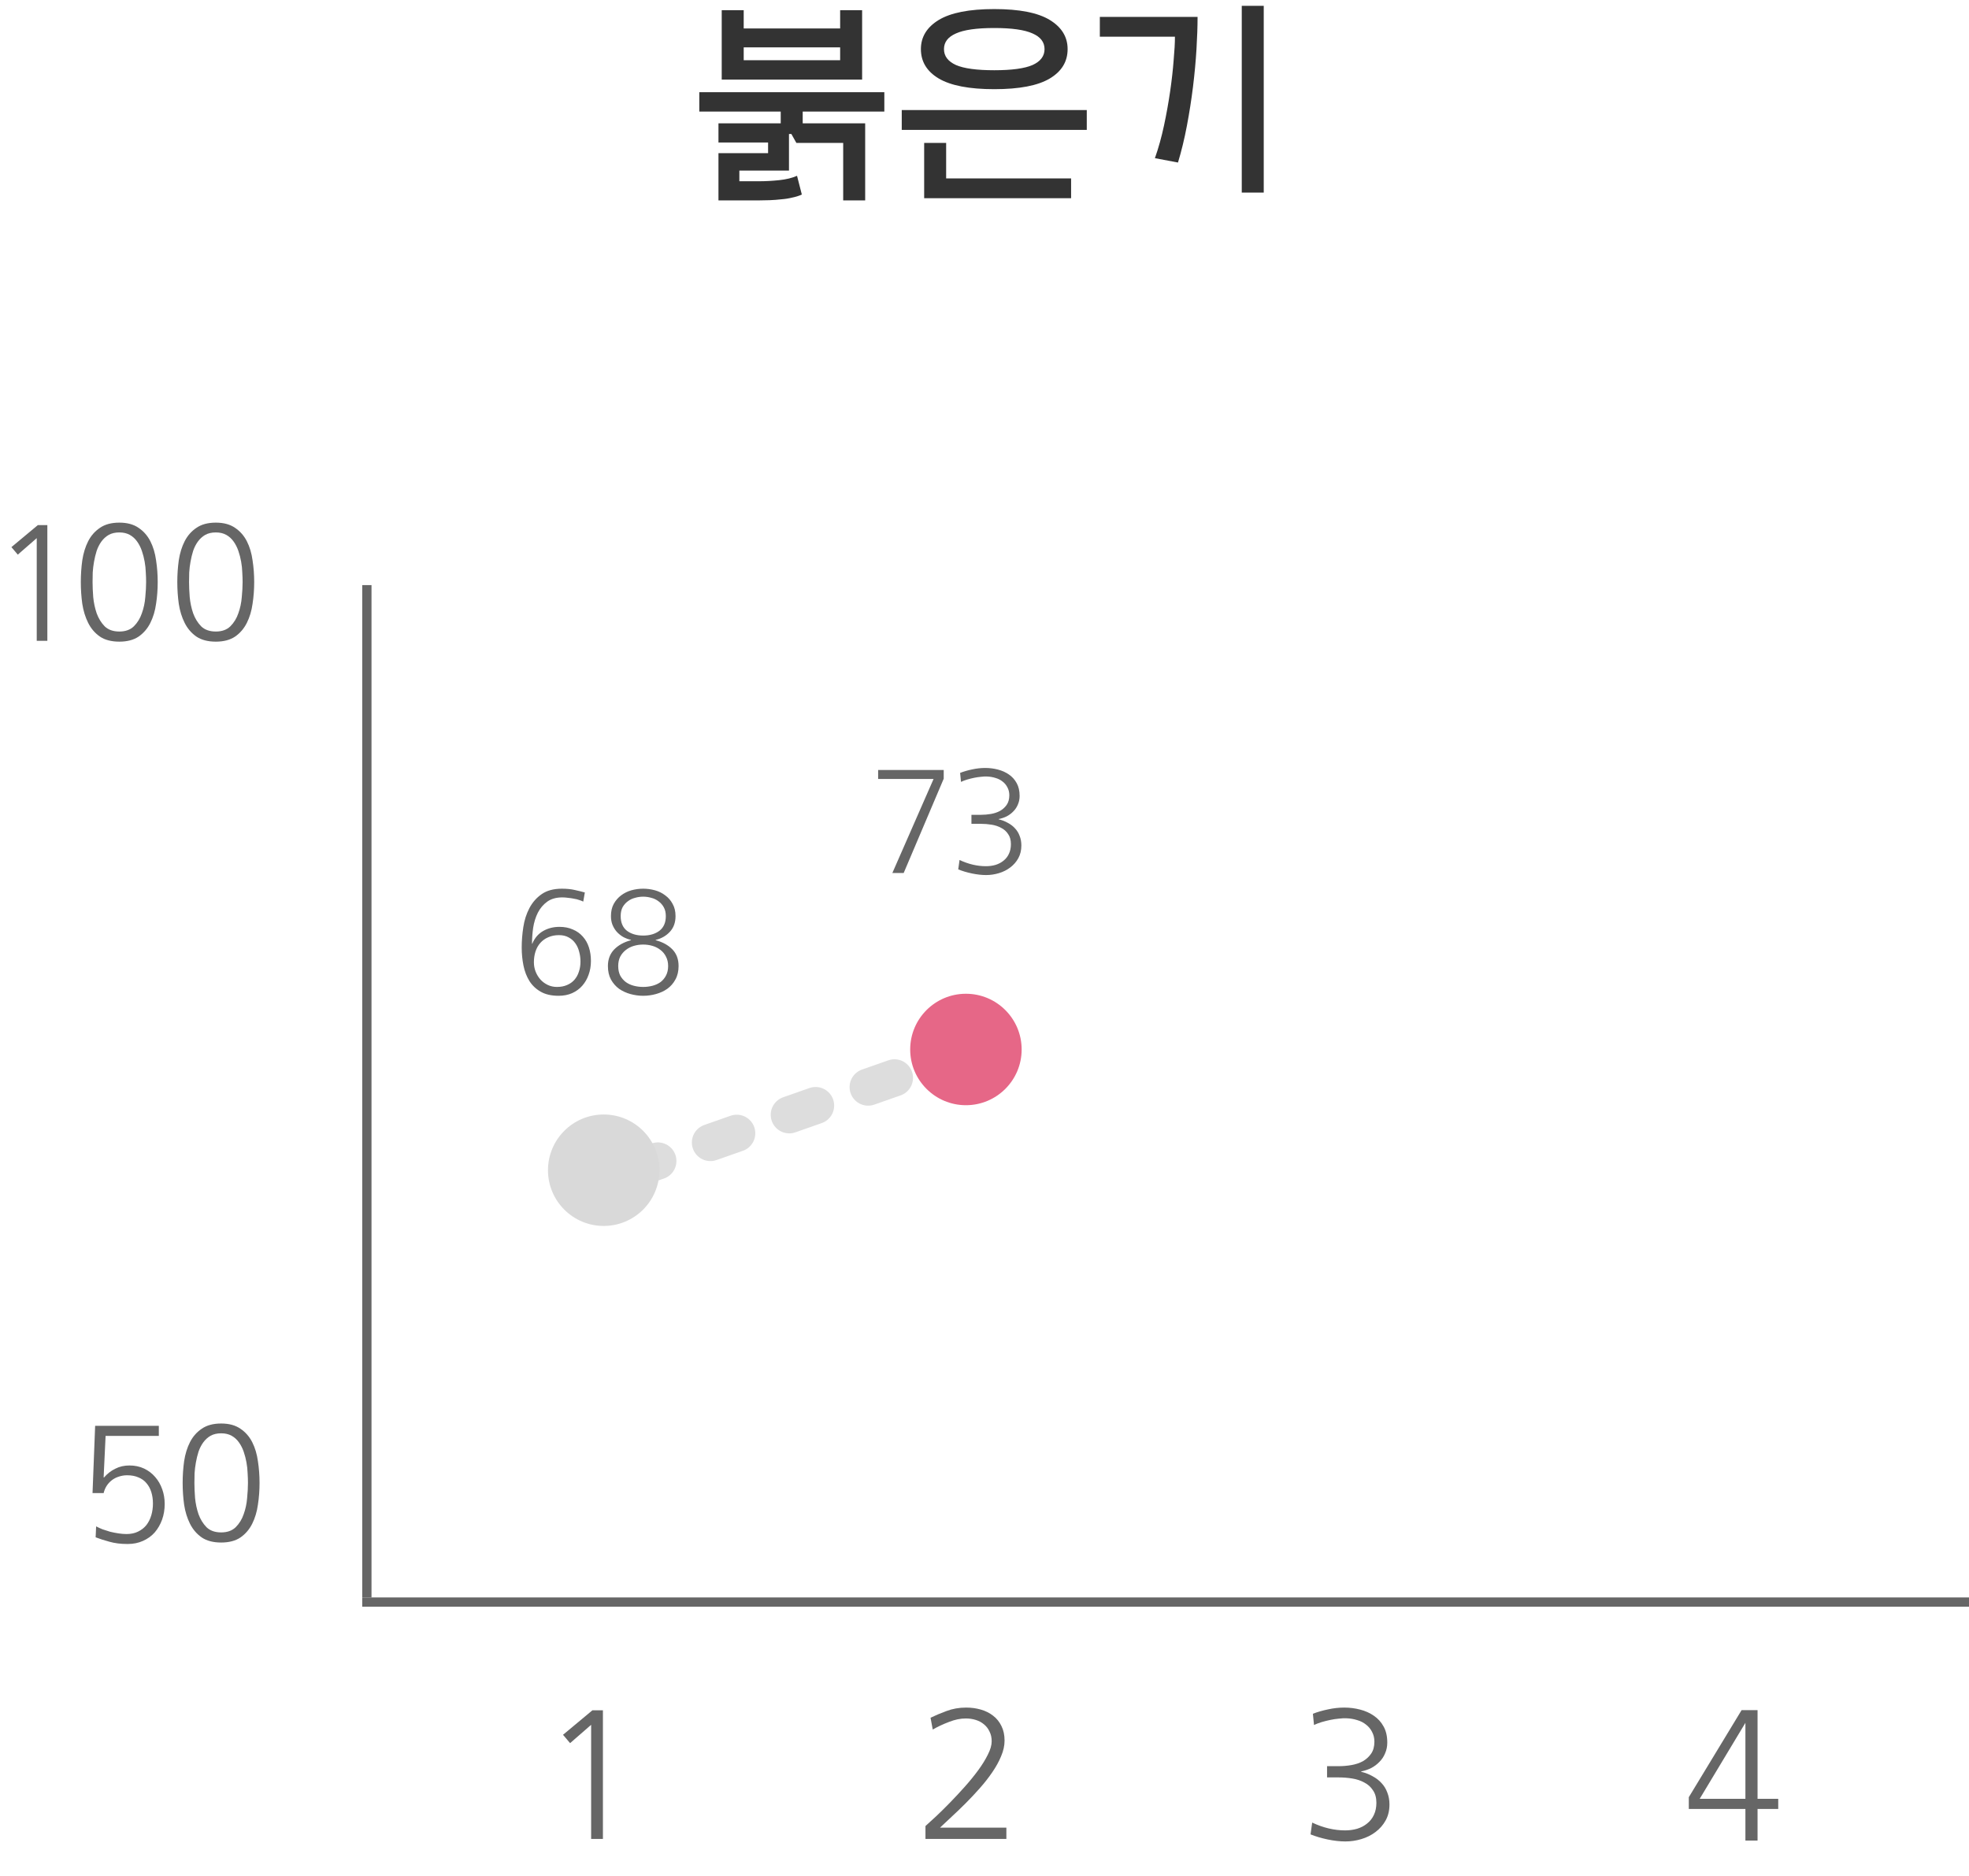 <svg width="212" height="202" viewBox="0 0 212 202" fill="none" xmlns="http://www.w3.org/2000/svg">
    <path d="M77.356 21.578V16.492H82.699V15.344H77.356V13.281H84.059V12.016H75.293V9.93H95.215V12.016H86.426V13.281H93.152V21.578H90.785V15.391H85.746L85.207 14.43H84.949V18.367H79.606V19.516H81.715C82.418 19.516 83.144 19.477 83.894 19.398C84.644 19.32 85.285 19.164 85.816 18.93L86.332 20.945C86.035 21.086 85.691 21.195 85.301 21.273C84.926 21.367 84.527 21.43 84.106 21.461C83.699 21.508 83.285 21.539 82.863 21.555C82.457 21.57 82.074 21.578 81.715 21.578H77.356ZM77.707 8.57V1.094H80.074V3.062H90.457V1.094H92.824V8.57H77.707ZM90.457 5.102H80.074V6.484H90.457V5.102ZM97.09 13.984V11.852H117.012V13.984H97.09ZM99.152 5.289C99.152 3.977 99.793 2.93 101.074 2.148C102.371 1.367 104.363 0.977 107.051 0.977C109.754 0.977 111.746 1.367 113.027 2.148C114.309 2.93 114.949 3.977 114.949 5.289C114.949 6.633 114.309 7.688 113.027 8.453C111.746 9.219 109.754 9.602 107.051 9.602C104.363 9.602 102.371 9.219 101.074 8.453C99.793 7.688 99.152 6.633 99.152 5.289ZM101.637 5.289C101.637 6.039 102.066 6.609 102.926 7C103.785 7.375 105.16 7.562 107.051 7.562C108.941 7.562 110.316 7.375 111.176 7C112.035 6.609 112.465 6.039 112.465 5.289C112.465 4.539 112.035 3.977 111.176 3.602C110.316 3.211 108.941 3.016 107.051 3.016C105.16 3.016 103.785 3.211 102.926 3.602C102.066 3.977 101.637 4.539 101.637 5.289ZM101.871 15.391V19.211H115.324V21.344H99.504V15.391H101.871ZM124.348 17.031C124.738 15.922 125.066 14.742 125.332 13.492C125.598 12.242 125.816 11.023 125.988 9.836C126.16 8.648 126.285 7.539 126.363 6.508C126.457 5.477 126.504 4.625 126.504 3.953H118.418V1.82H128.941C128.941 2.836 128.902 3.992 128.824 5.289C128.746 6.586 128.621 7.938 128.449 9.344C128.277 10.734 128.059 12.133 127.793 13.539C127.527 14.945 127.207 16.266 126.832 17.5L124.348 17.031ZM133.699 20.734V0.625H136.066V20.734H133.699Z" fill="#333333"/>
    <line x1="39.5" y1="63" x2="39.5" y2="172" stroke="#666666"/>
    <line x1="212" y1="172.5" x2="39" y2="172.5" stroke="#666666"/>
    <path d="M1.23 58.91L4.078 56.537H5.098V69H3.955V57.943L1.916 59.719L1.23 58.91ZM12.85 57.328C12.404 57.328 12.023 57.416 11.707 57.592C11.402 57.768 11.139 58.008 10.916 58.312C10.705 58.605 10.535 58.94 10.406 59.315C10.289 59.69 10.195 60.076 10.125 60.475C10.055 60.861 10.008 61.248 9.984 61.635C9.973 62.022 9.967 62.367 9.967 62.672C9.967 63.141 9.99 63.68 10.037 64.289C10.096 64.898 10.219 65.478 10.406 66.029C10.605 66.58 10.893 67.049 11.268 67.436C11.654 67.811 12.182 67.998 12.85 67.998C13.506 67.998 14.027 67.811 14.414 67.436C14.801 67.049 15.088 66.58 15.275 66.029C15.475 65.478 15.598 64.898 15.645 64.289C15.703 63.68 15.732 63.141 15.732 62.672C15.732 62.367 15.721 62.022 15.697 61.635C15.685 61.248 15.645 60.861 15.574 60.475C15.504 60.076 15.404 59.69 15.275 59.315C15.146 58.94 14.977 58.605 14.766 58.312C14.555 58.008 14.291 57.768 13.975 57.592C13.658 57.416 13.283 57.328 12.85 57.328ZM12.85 56.273C13.693 56.273 14.385 56.461 14.924 56.836C15.463 57.199 15.885 57.68 16.189 58.277C16.494 58.875 16.699 59.56 16.805 60.334C16.922 61.096 16.98 61.875 16.98 62.672C16.98 63.469 16.922 64.248 16.805 65.01C16.699 65.772 16.494 66.457 16.189 67.066C15.885 67.676 15.463 68.168 14.924 68.543C14.385 68.906 13.693 69.088 12.85 69.088C11.994 69.088 11.297 68.906 10.758 68.543C10.219 68.168 9.797 67.676 9.492 67.066C9.188 66.457 8.977 65.772 8.859 65.01C8.754 64.248 8.701 63.469 8.701 62.672C8.701 61.875 8.754 61.096 8.859 60.334C8.977 59.56 9.188 58.875 9.492 58.277C9.797 57.68 10.219 57.199 10.758 56.836C11.297 56.461 11.994 56.273 12.85 56.273ZM23.238 57.328C22.793 57.328 22.412 57.416 22.096 57.592C21.791 57.768 21.527 58.008 21.305 58.312C21.094 58.605 20.924 58.94 20.795 59.315C20.678 59.69 20.584 60.076 20.514 60.475C20.443 60.861 20.396 61.248 20.373 61.635C20.361 62.022 20.355 62.367 20.355 62.672C20.355 63.141 20.379 63.68 20.426 64.289C20.484 64.898 20.607 65.478 20.795 66.029C20.994 66.58 21.281 67.049 21.656 67.436C22.043 67.811 22.57 67.998 23.238 67.998C23.895 67.998 24.416 67.811 24.803 67.436C25.189 67.049 25.477 66.58 25.664 66.029C25.863 65.478 25.986 64.898 26.033 64.289C26.092 63.68 26.121 63.141 26.121 62.672C26.121 62.367 26.109 62.022 26.086 61.635C26.074 61.248 26.033 60.861 25.963 60.475C25.893 60.076 25.793 59.69 25.664 59.315C25.535 58.94 25.365 58.605 25.154 58.312C24.943 58.008 24.68 57.768 24.363 57.592C24.047 57.416 23.672 57.328 23.238 57.328ZM23.238 56.273C24.082 56.273 24.773 56.461 25.312 56.836C25.852 57.199 26.273 57.68 26.578 58.277C26.883 58.875 27.088 59.56 27.193 60.334C27.311 61.096 27.369 61.875 27.369 62.672C27.369 63.469 27.311 64.248 27.193 65.01C27.088 65.772 26.883 66.457 26.578 67.066C26.273 67.676 25.852 68.168 25.312 68.543C24.773 68.906 24.082 69.088 23.238 69.088C22.383 69.088 21.686 68.906 21.146 68.543C20.607 68.168 20.186 67.676 19.881 67.066C19.576 66.457 19.365 65.772 19.248 65.01C19.143 64.248 19.09 63.469 19.09 62.672C19.09 61.875 19.143 61.096 19.248 60.334C19.365 59.56 19.576 58.875 19.881 58.277C20.186 57.68 20.607 57.199 21.146 56.836C21.686 56.461 22.383 56.273 23.238 56.273Z" fill="#666666"/>
    <path d="M13.619 165.174C14.1 165.174 14.516 165.086 14.867 164.91C15.23 164.734 15.529 164.5 15.764 164.207C15.998 163.902 16.174 163.551 16.291 163.152C16.408 162.754 16.467 162.332 16.467 161.887C16.467 161.441 16.408 161.031 16.291 160.656C16.174 160.281 15.998 159.959 15.764 159.689C15.541 159.42 15.254 159.215 14.902 159.074C14.562 158.922 14.158 158.846 13.69 158.846C13.385 158.846 13.092 158.893 12.81 158.986C12.541 159.068 12.295 159.191 12.072 159.355C11.85 159.52 11.656 159.725 11.492 159.971C11.34 160.205 11.229 160.469 11.158 160.762H9.963L10.244 153.52H17.1V154.609H11.369L11.158 159.057L11.193 159.092C11.545 158.682 11.949 158.365 12.406 158.143C12.863 157.908 13.373 157.791 13.935 157.791C14.521 157.791 15.049 157.902 15.518 158.125C15.986 158.348 16.385 158.652 16.713 159.039C17.041 159.414 17.293 159.854 17.469 160.357C17.645 160.85 17.732 161.377 17.732 161.939C17.732 162.537 17.639 163.1 17.451 163.627C17.264 164.143 17 164.6 16.66 164.998C16.32 165.385 15.898 165.689 15.395 165.912C14.902 166.135 14.352 166.246 13.742 166.246C12.992 166.246 12.336 166.164 11.773 166C11.211 165.848 10.719 165.689 10.297 165.525L10.35 164.348C10.549 164.453 10.777 164.559 11.035 164.664C11.305 164.758 11.58 164.846 11.861 164.928C12.154 164.998 12.453 165.057 12.758 165.104C13.062 165.15 13.35 165.174 13.619 165.174ZM23.814 154.328C23.369 154.328 22.988 154.416 22.672 154.592C22.367 154.768 22.104 155.008 21.881 155.312C21.67 155.605 21.5 155.939 21.371 156.314C21.254 156.689 21.16 157.076 21.09 157.475C21.02 157.861 20.973 158.248 20.949 158.635C20.938 159.021 20.932 159.367 20.932 159.672C20.932 160.141 20.955 160.68 21.002 161.289C21.061 161.898 21.184 162.479 21.371 163.029C21.57 163.58 21.857 164.049 22.232 164.436C22.619 164.811 23.146 164.998 23.814 164.998C24.471 164.998 24.992 164.811 25.379 164.436C25.766 164.049 26.053 163.58 26.24 163.029C26.439 162.479 26.562 161.898 26.609 161.289C26.668 160.68 26.697 160.141 26.697 159.672C26.697 159.367 26.686 159.021 26.662 158.635C26.65 158.248 26.609 157.861 26.539 157.475C26.469 157.076 26.369 156.689 26.24 156.314C26.111 155.939 25.941 155.605 25.73 155.312C25.52 155.008 25.256 154.768 24.939 154.592C24.623 154.416 24.248 154.328 23.814 154.328ZM23.814 153.273C24.658 153.273 25.35 153.461 25.889 153.836C26.428 154.199 26.85 154.68 27.154 155.277C27.459 155.875 27.664 156.561 27.77 157.334C27.887 158.096 27.945 158.875 27.945 159.672C27.945 160.469 27.887 161.248 27.77 162.01C27.664 162.771 27.459 163.457 27.154 164.066C26.85 164.676 26.428 165.168 25.889 165.543C25.35 165.906 24.658 166.088 23.814 166.088C22.959 166.088 22.262 165.906 21.723 165.543C21.184 165.168 20.762 164.676 20.457 164.066C20.152 163.457 19.941 162.771 19.824 162.01C19.719 161.248 19.666 160.469 19.666 159.672C19.666 158.875 19.719 158.096 19.824 157.334C19.941 156.561 20.152 155.875 20.457 155.277C20.762 154.68 21.184 154.199 21.723 153.836C22.262 153.461 22.959 153.273 23.814 153.273Z" fill="#666666"/>
    <path d="M60.619 186.789L63.783 184.152H64.916V198H63.647V185.715L61.381 187.688L60.619 186.789Z" fill="#666666"/>
    <path d="M104.02 183.859C104.579 183.859 105.107 183.931 105.602 184.074C106.109 184.217 106.552 184.439 106.93 184.738C107.307 185.025 107.607 185.396 107.828 185.852C108.049 186.294 108.16 186.815 108.16 187.414C108.16 187.961 108.036 188.521 107.789 189.094C107.555 189.667 107.236 190.246 106.832 190.832C106.441 191.405 105.992 191.978 105.484 192.551C104.99 193.111 104.482 193.651 103.961 194.172C103.453 194.68 102.952 195.161 102.457 195.617C101.975 196.06 101.559 196.451 101.207 196.789H108.355V198H99.644V196.613C99.944 196.34 100.328 195.988 100.797 195.559C101.266 195.116 101.76 194.628 102.281 194.094C102.815 193.547 103.349 192.974 103.883 192.375C104.417 191.776 104.898 191.184 105.328 190.598C105.758 190.012 106.103 189.452 106.363 188.918C106.637 188.384 106.773 187.909 106.773 187.492C106.773 187.089 106.695 186.737 106.539 186.438C106.396 186.125 106.194 185.865 105.934 185.656C105.686 185.448 105.393 185.292 105.055 185.188C104.716 185.083 104.358 185.031 103.98 185.031C103.408 185.031 102.809 185.155 102.184 185.402C101.559 185.637 100.973 185.91 100.426 186.223L100.191 184.953C100.699 184.706 101.272 184.465 101.91 184.23C102.561 183.983 103.264 183.859 104.02 183.859Z" fill="#666666"/>
    <path d="M144.836 197.082C145.292 197.082 145.721 197.023 146.125 196.906C146.542 196.776 146.9 196.587 147.199 196.34C147.512 196.092 147.753 195.786 147.922 195.422C148.104 195.044 148.195 194.608 148.195 194.113C148.195 193.566 148.072 193.117 147.824 192.766C147.59 192.401 147.277 192.121 146.887 191.926C146.509 191.717 146.079 191.574 145.598 191.496C145.116 191.418 144.634 191.379 144.152 191.379H142.883V190.168H144.152C144.595 190.168 145.044 190.129 145.5 190.051C145.956 189.973 146.366 189.836 146.73 189.641C147.095 189.432 147.395 189.159 147.629 188.82C147.863 188.482 147.98 188.052 147.98 187.531C147.98 187.141 147.896 186.789 147.727 186.477C147.57 186.164 147.355 185.904 147.082 185.695C146.809 185.474 146.49 185.311 146.125 185.207C145.76 185.09 145.376 185.025 144.973 185.012C144.738 184.999 144.465 185.012 144.152 185.051C143.853 185.077 143.547 185.122 143.234 185.188C142.922 185.253 142.609 185.331 142.297 185.422C141.997 185.513 141.724 185.617 141.477 185.734L141.359 184.523C141.867 184.328 142.408 184.172 142.98 184.055C143.566 183.924 144.152 183.859 144.738 183.859C145.324 183.859 145.891 183.931 146.438 184.074C146.997 184.217 147.492 184.439 147.922 184.738C148.365 185.038 148.716 185.428 148.977 185.91C149.237 186.379 149.367 186.952 149.367 187.629C149.367 188.046 149.289 188.43 149.133 188.781C148.99 189.133 148.788 189.439 148.527 189.699C148.28 189.96 147.987 190.181 147.648 190.363C147.31 190.533 146.945 190.656 146.555 190.734V190.773C146.997 190.878 147.401 191.034 147.766 191.242C148.143 191.438 148.469 191.685 148.742 191.984C149.016 192.271 149.224 192.609 149.367 193C149.523 193.391 149.602 193.82 149.602 194.289C149.602 194.94 149.465 195.513 149.191 196.008C148.918 196.503 148.553 196.919 148.098 197.258C147.655 197.596 147.147 197.85 146.574 198.02C146.014 198.189 145.441 198.273 144.855 198.273C144.27 198.273 143.632 198.202 142.941 198.059C142.264 197.915 141.652 197.733 141.105 197.512L141.281 196.242C142.466 196.802 143.651 197.082 144.836 197.082Z" fill="#666666"/>
    <path d="M187.926 198.176V194.777H181.832V193.508L187.516 184.133H189.234V193.684H191.461V194.777H189.234V198.176H187.926ZM187.926 193.684V185.5L183.004 193.684H187.926Z" fill="#666666"/>
    <path d="M68 126L105 113" stroke="#DDDDDD" stroke-width="4" stroke-linecap="round" stroke-dasharray="3 6"/>
    <circle cx="65" cy="126" r="6" fill="#D9D9D9"/>
    <path d="M60.547 96.625C59.88 96.625 59.333 96.781 58.906 97.094C58.49 97.396 58.156 97.792 57.906 98.281C57.667 98.76 57.5 99.297 57.406 99.891C57.323 100.474 57.281 101.047 57.281 101.609H57.312C57.562 101.005 57.948 100.552 58.469 100.25C58.99 99.948 59.578 99.797 60.234 99.797C60.776 99.797 61.255 99.891 61.672 100.078C62.099 100.255 62.458 100.51 62.75 100.844C63.042 101.167 63.26 101.552 63.406 102C63.552 102.448 63.625 102.938 63.625 103.469C63.625 104 63.542 104.495 63.375 104.953C63.219 105.401 62.99 105.797 62.688 106.141C62.396 106.474 62.031 106.74 61.594 106.938C61.167 107.125 60.682 107.219 60.141 107.219C59.37 107.219 58.729 107.073 58.219 106.781C57.708 106.49 57.302 106.104 57 105.625C56.698 105.135 56.484 104.578 56.359 103.953C56.234 103.328 56.172 102.682 56.172 102.016C56.172 101.307 56.229 100.578 56.344 99.828C56.458 99.078 56.677 98.396 57 97.781C57.323 97.167 57.76 96.667 58.312 96.281C58.875 95.885 59.604 95.688 60.5 95.688C61.021 95.688 61.484 95.734 61.891 95.828C62.307 95.922 62.667 96.01 62.969 96.094L62.797 97.078C62.682 97.016 62.536 96.958 62.359 96.906C62.193 96.844 62.005 96.797 61.797 96.766C61.599 96.724 61.391 96.693 61.172 96.672C60.953 96.641 60.745 96.625 60.547 96.625ZM60.188 100.688C59.75 100.688 59.359 100.766 59.016 100.922C58.682 101.068 58.401 101.271 58.172 101.531C57.943 101.792 57.771 102.099 57.656 102.453C57.542 102.807 57.484 103.193 57.484 103.609C57.484 103.964 57.547 104.302 57.672 104.625C57.797 104.938 57.969 105.219 58.188 105.469C58.406 105.708 58.667 105.901 58.969 106.047C59.271 106.193 59.604 106.266 59.969 106.266C60.375 106.266 60.734 106.198 61.047 106.062C61.37 105.927 61.635 105.74 61.844 105.5C62.062 105.25 62.224 104.958 62.328 104.625C62.443 104.292 62.5 103.927 62.5 103.531C62.5 103.167 62.453 102.818 62.359 102.484C62.276 102.141 62.141 101.839 61.953 101.578C61.766 101.307 61.526 101.094 61.234 100.938C60.943 100.771 60.594 100.688 60.188 100.688ZM66.828 98.641C66.828 99.338 67.052 99.865 67.5 100.219C67.958 100.562 68.542 100.734 69.25 100.734C69.958 100.734 70.542 100.562 71 100.219C71.458 99.865 71.688 99.338 71.688 98.641C71.688 98.266 71.615 97.948 71.469 97.688C71.323 97.427 71.135 97.213 70.906 97.047C70.677 96.87 70.417 96.745 70.125 96.672C69.833 96.588 69.542 96.547 69.25 96.547C68.958 96.547 68.667 96.588 68.375 96.672C68.083 96.745 67.823 96.87 67.594 97.047C67.365 97.213 67.177 97.427 67.031 97.688C66.896 97.948 66.828 98.266 66.828 98.641ZM66.562 104.016C66.562 104.411 66.635 104.755 66.781 105.047C66.938 105.328 67.141 105.562 67.391 105.75C67.641 105.927 67.927 106.057 68.25 106.141C68.573 106.224 68.906 106.266 69.25 106.266C69.594 106.266 69.927 106.224 70.25 106.141C70.573 106.057 70.859 105.927 71.109 105.75C71.359 105.562 71.557 105.328 71.703 105.047C71.859 104.755 71.938 104.411 71.938 104.016C71.938 103.63 71.859 103.292 71.703 103C71.557 102.708 71.359 102.469 71.109 102.281C70.859 102.083 70.573 101.938 70.25 101.844C69.927 101.75 69.594 101.703 69.25 101.703C68.906 101.703 68.573 101.75 68.25 101.844C67.927 101.938 67.641 102.083 67.391 102.281C67.141 102.469 66.938 102.708 66.781 103C66.635 103.292 66.562 103.63 66.562 104.016ZM70.594 101.234C71.344 101.432 71.943 101.76 72.391 102.219C72.838 102.677 73.062 103.276 73.062 104.016C73.062 104.578 72.948 105.062 72.719 105.469C72.5 105.875 72.208 106.208 71.844 106.469C71.49 106.719 71.083 106.906 70.625 107.031C70.177 107.156 69.719 107.219 69.25 107.219C68.792 107.219 68.333 107.156 67.875 107.031C67.427 106.906 67.021 106.719 66.656 106.469C66.302 106.208 66.01 105.875 65.781 105.469C65.562 105.062 65.453 104.578 65.453 104.016C65.453 103.297 65.677 102.703 66.125 102.234C66.583 101.766 67.188 101.432 67.938 101.234V101.203C67.635 101.13 67.349 101.021 67.078 100.875C66.818 100.719 66.588 100.531 66.391 100.312C66.203 100.094 66.052 99.844 65.938 99.562C65.833 99.281 65.781 98.974 65.781 98.641C65.781 98.13 65.88 97.693 66.078 97.328C66.287 96.953 66.552 96.646 66.875 96.406C67.208 96.156 67.578 95.974 67.984 95.859C68.401 95.745 68.823 95.688 69.25 95.688C69.677 95.688 70.099 95.745 70.516 95.859C70.932 95.974 71.302 96.156 71.625 96.406C71.958 96.646 72.224 96.953 72.422 97.328C72.63 97.693 72.734 98.13 72.734 98.641C72.734 99.328 72.531 99.891 72.125 100.328C71.719 100.766 71.208 101.057 70.594 101.203V101.234Z" fill="#666666"/>
    <path d="M101.609 82.906V83.844L97.297 94H96.078L100.516 83.875H94.547V82.906H101.609ZM106.156 93.266C106.521 93.266 106.865 93.219 107.188 93.125C107.521 93.021 107.807 92.87 108.047 92.672C108.297 92.474 108.49 92.229 108.625 91.938C108.771 91.635 108.844 91.287 108.844 90.891C108.844 90.453 108.745 90.094 108.547 89.812C108.359 89.521 108.109 89.297 107.797 89.141C107.495 88.974 107.151 88.859 106.766 88.797C106.38 88.734 105.995 88.703 105.609 88.703H104.594V87.734H105.609C105.964 87.734 106.323 87.703 106.688 87.641C107.052 87.578 107.38 87.469 107.672 87.312C107.964 87.146 108.203 86.927 108.391 86.656C108.578 86.385 108.672 86.042 108.672 85.625C108.672 85.312 108.604 85.031 108.469 84.781C108.344 84.531 108.172 84.323 107.953 84.156C107.734 83.979 107.479 83.849 107.188 83.766C106.896 83.672 106.589 83.62 106.266 83.609C106.078 83.599 105.859 83.609 105.609 83.641C105.37 83.662 105.125 83.698 104.875 83.75C104.625 83.802 104.375 83.865 104.125 83.938C103.885 84.01 103.667 84.094 103.469 84.188L103.375 83.219C103.781 83.062 104.214 82.938 104.672 82.844C105.141 82.74 105.609 82.688 106.078 82.688C106.547 82.688 107 82.745 107.438 82.859C107.885 82.974 108.281 83.151 108.625 83.391C108.979 83.63 109.26 83.943 109.469 84.328C109.677 84.703 109.781 85.162 109.781 85.703C109.781 86.037 109.719 86.344 109.594 86.625C109.479 86.906 109.318 87.151 109.109 87.359C108.911 87.568 108.677 87.745 108.406 87.891C108.135 88.026 107.844 88.125 107.531 88.188V88.219C107.885 88.302 108.208 88.427 108.5 88.594C108.802 88.75 109.062 88.948 109.281 89.188C109.5 89.417 109.667 89.688 109.781 90C109.906 90.312 109.969 90.656 109.969 91.031C109.969 91.552 109.859 92.01 109.641 92.406C109.422 92.802 109.13 93.135 108.766 93.406C108.411 93.677 108.005 93.88 107.547 94.016C107.099 94.151 106.641 94.219 106.172 94.219C105.703 94.219 105.193 94.162 104.641 94.047C104.099 93.932 103.609 93.787 103.172 93.609L103.312 92.594C104.26 93.042 105.208 93.266 106.156 93.266Z" fill="#666666"/>
    <circle cx="104" cy="113" r="6" fill="#E66787"/>
</svg>
